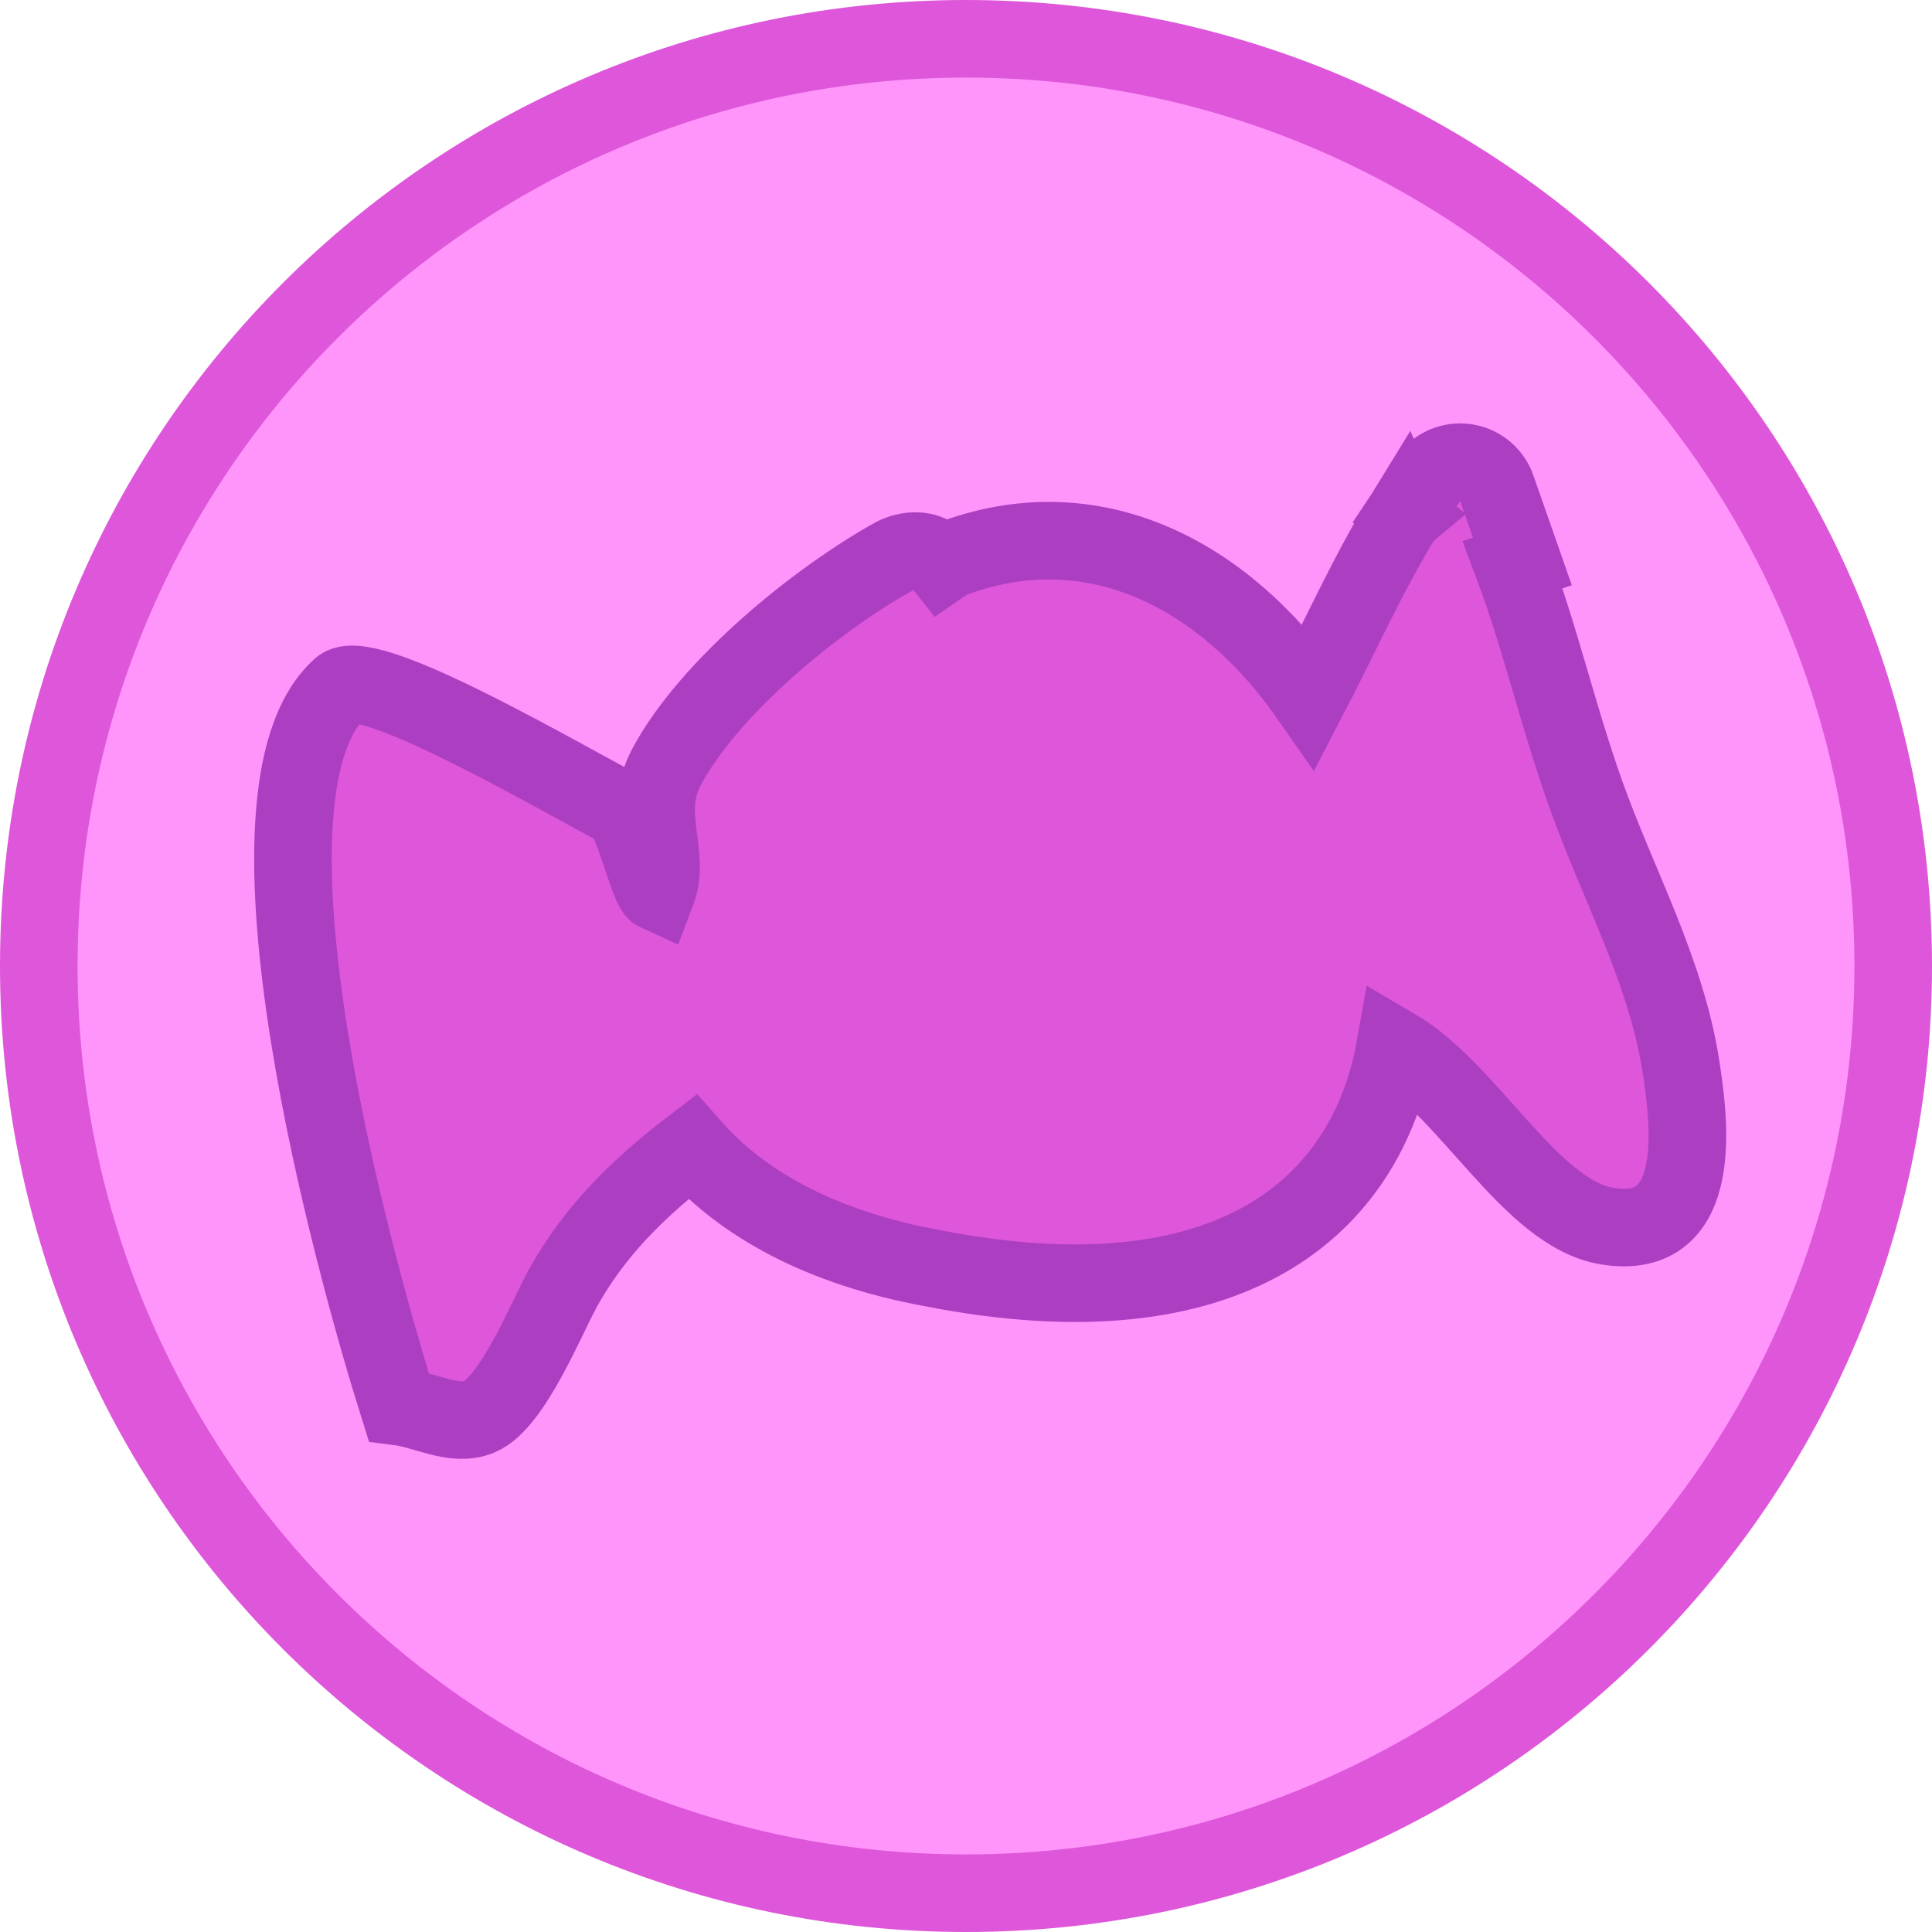 <svg version="1.1" xmlns="http://www.w3.org/2000/svg" xmlns:xlink="http://www.w3.org/1999/xlink" width="62.26" height="62.26" viewBox="0,0,62.26,62.26"><g transform="translate(-209.009,-148.731)"><g stroke-width="2.5" stroke-miterlimit="10"><path d="M210.259,179.861c0,-16.502 13.378,-29.88 29.88,-29.88c16.502,0 29.88,13.378 29.88,29.88c0,16.502 -13.378,29.88 -29.88,29.88c-16.502,0 -29.88,-13.378 -29.88,-29.88z" fill="#ff94fb" stroke="#de56da"/><path d="M254.26,165.326l0.018,-0.015l-0.005,-0.004l0.739,-1.109c0.223,-0.345 0.61,-0.573 1.051,-0.573c0.556,0 1.027,0.363 1.189,0.864l0.816,2.332l-0.309,0.108c0.903,2.4 1.428,4.796 2.354,7.398c1.022,2.869 2.583,5.681 3.059,8.733c0.251,1.609 0.862,5.734 -2.393,5.179c-2.446,-0.417 -4.419,-4.361 -6.812,-5.76c-0.909,5.117 -5.279,9.001 -14.89,7.123c-3.593,-0.654 -6.142,-2.068 -7.767,-3.912c-1.675,1.281 -3.123,2.677 -4.161,4.551c-0.516,0.933 -1.622,3.697 -2.688,4.144c-0.808,0.339 -1.738,-0.219 -2.608,-0.328c-1.392,-4.421 -5.663,-19.744 -1.872,-23.164c0.802,-0.724 6.258,2.417 8.993,3.894c0.424,0.229 0.925,2.569 1.198,2.694c0.474,-1.238 -0.489,-2.528 0.317,-4.036c1.389,-2.599 4.886,-5.433 7.349,-6.793c0,0 0.928,-0.506 1.543,0.266c0.067,-0.046 0.134,-0.092 0.201,-0.138c4.709,-1.823 8.939,0.555 11.612,4.391c1.01,-1.942 1.892,-3.941 3.065,-5.847z" fill="#de56da" stroke="#ac3fc1"/></g></g></svg><!--rotationCenter:30.990891111111097:31.26866888888884-->